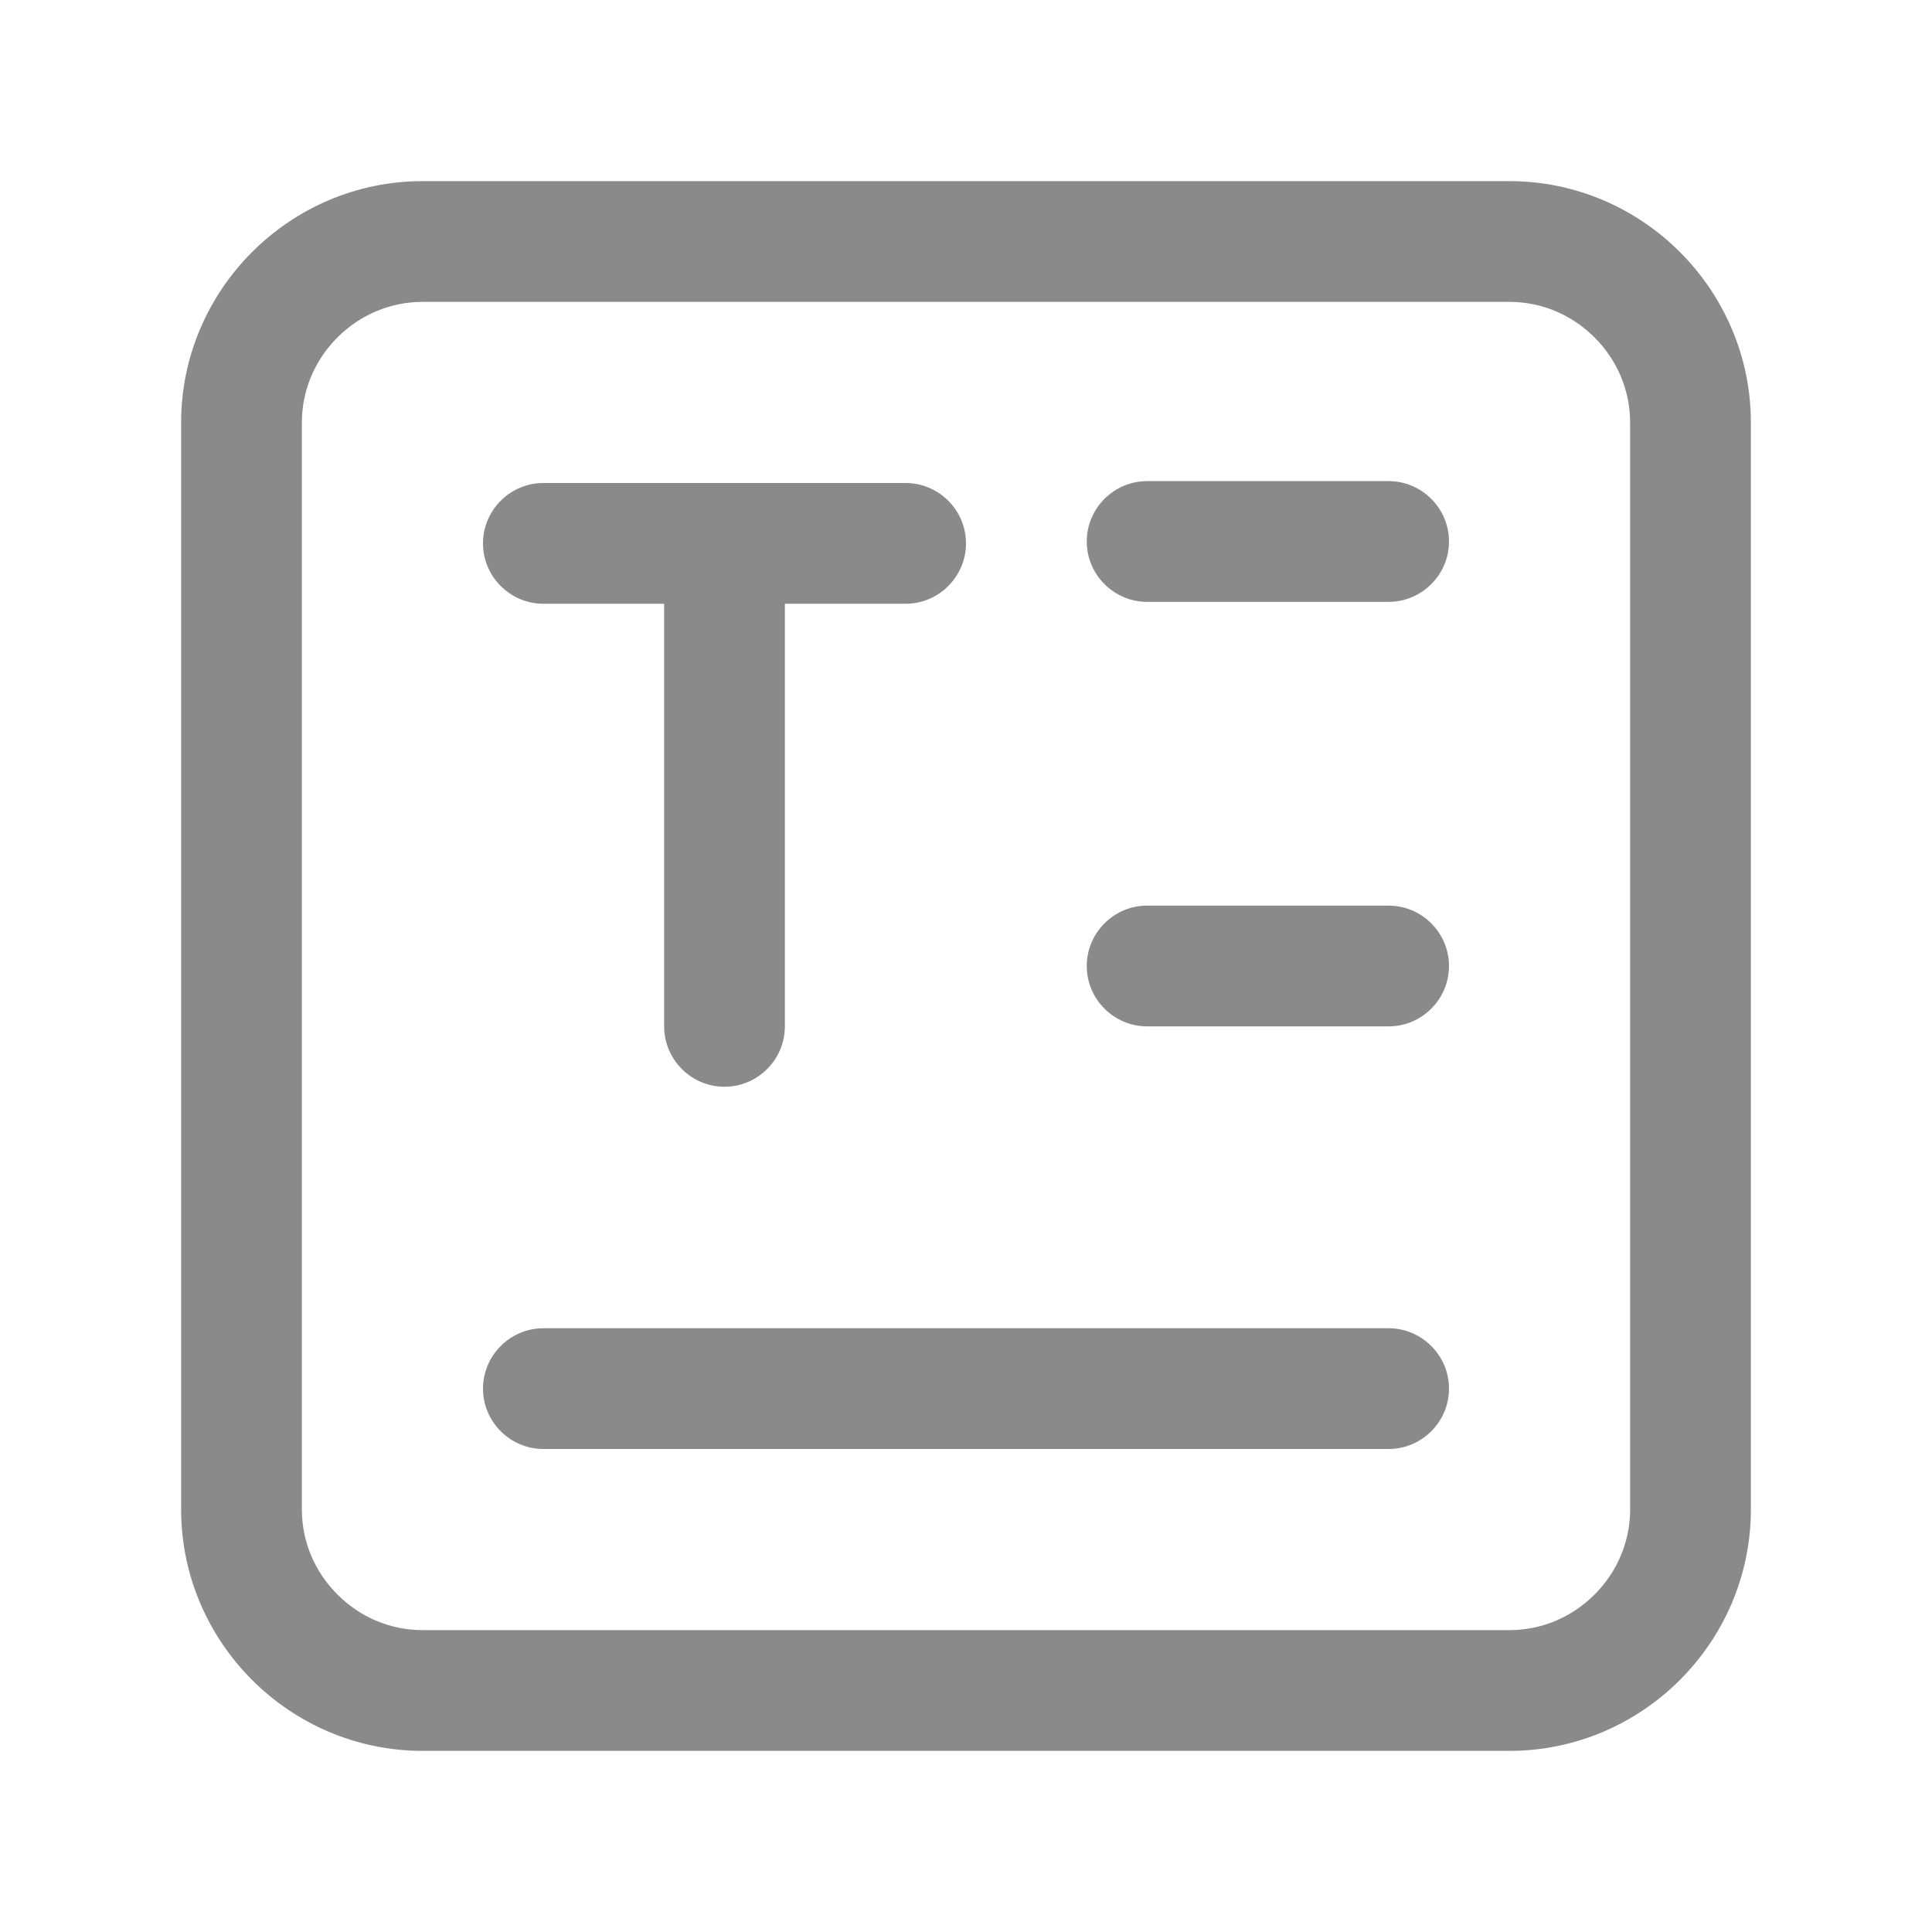 <?xml version="1.0" standalone="no"?><!DOCTYPE svg PUBLIC "-//W3C//DTD SVG 1.1//EN" "http://www.w3.org/Graphics/SVG/1.1/DTD/svg11.dtd"><svg t="1704163122397" class="icon" viewBox="0 0 1024 1024" version="1.1" xmlns="http://www.w3.org/2000/svg" p-id="47199" xmlns:xlink="http://www.w3.org/1999/xlink" width="16" height="16"><path d="M800 160c16.954 0 32.986 6.696 45.145 18.855C857.304 191.014 864 207.046 864 224v576c0 16.954-6.696 32.986-18.855 45.145C832.986 857.304 816.954 864 800 864H224c-16.954 0-32.986-6.696-45.145-18.855C166.696 832.986 160 816.954 160 800V224c0-16.954 6.696-32.986 18.855-45.145C191.014 166.696 207.046 160 224 160h576m0-64H224c-70.4 0-128 57.6-128 128v576c0 70.4 57.6 128 128 128h576c70.4 0 128-57.6 128-128V224c0-70.4-57.6-128-128-128z" p-id="47200" fill="#8a8a8a"></path><path d="M736 768H288c-17.6 0-32-14.4-32-32s14.4-32 32-32h448c17.6 0 32 14.4 32 32s-14.4 32-32 32zM608 319h128c17.6 0 32-14.4 32-32s-14.4-32-32-32H608c-17.6 0-32 14.4-32 32s14.4 32 32 32zM608 544h128c17.6 0 32-14.4 32-32s-14.4-32-32-32H608c-17.6 0-32 14.4-32 32s14.4 32 32 32zM480 256H288c-17.6 0-32 14.4-32 32s14.4 32 32 32h64v224c0 17.6 14.4 32 32 32s32-14.4 32-32V320h64c17.6 0 32-14.4 32-32s-14.4-32-32-32z" p-id="47201" fill="#8a8a8a"></path></svg>